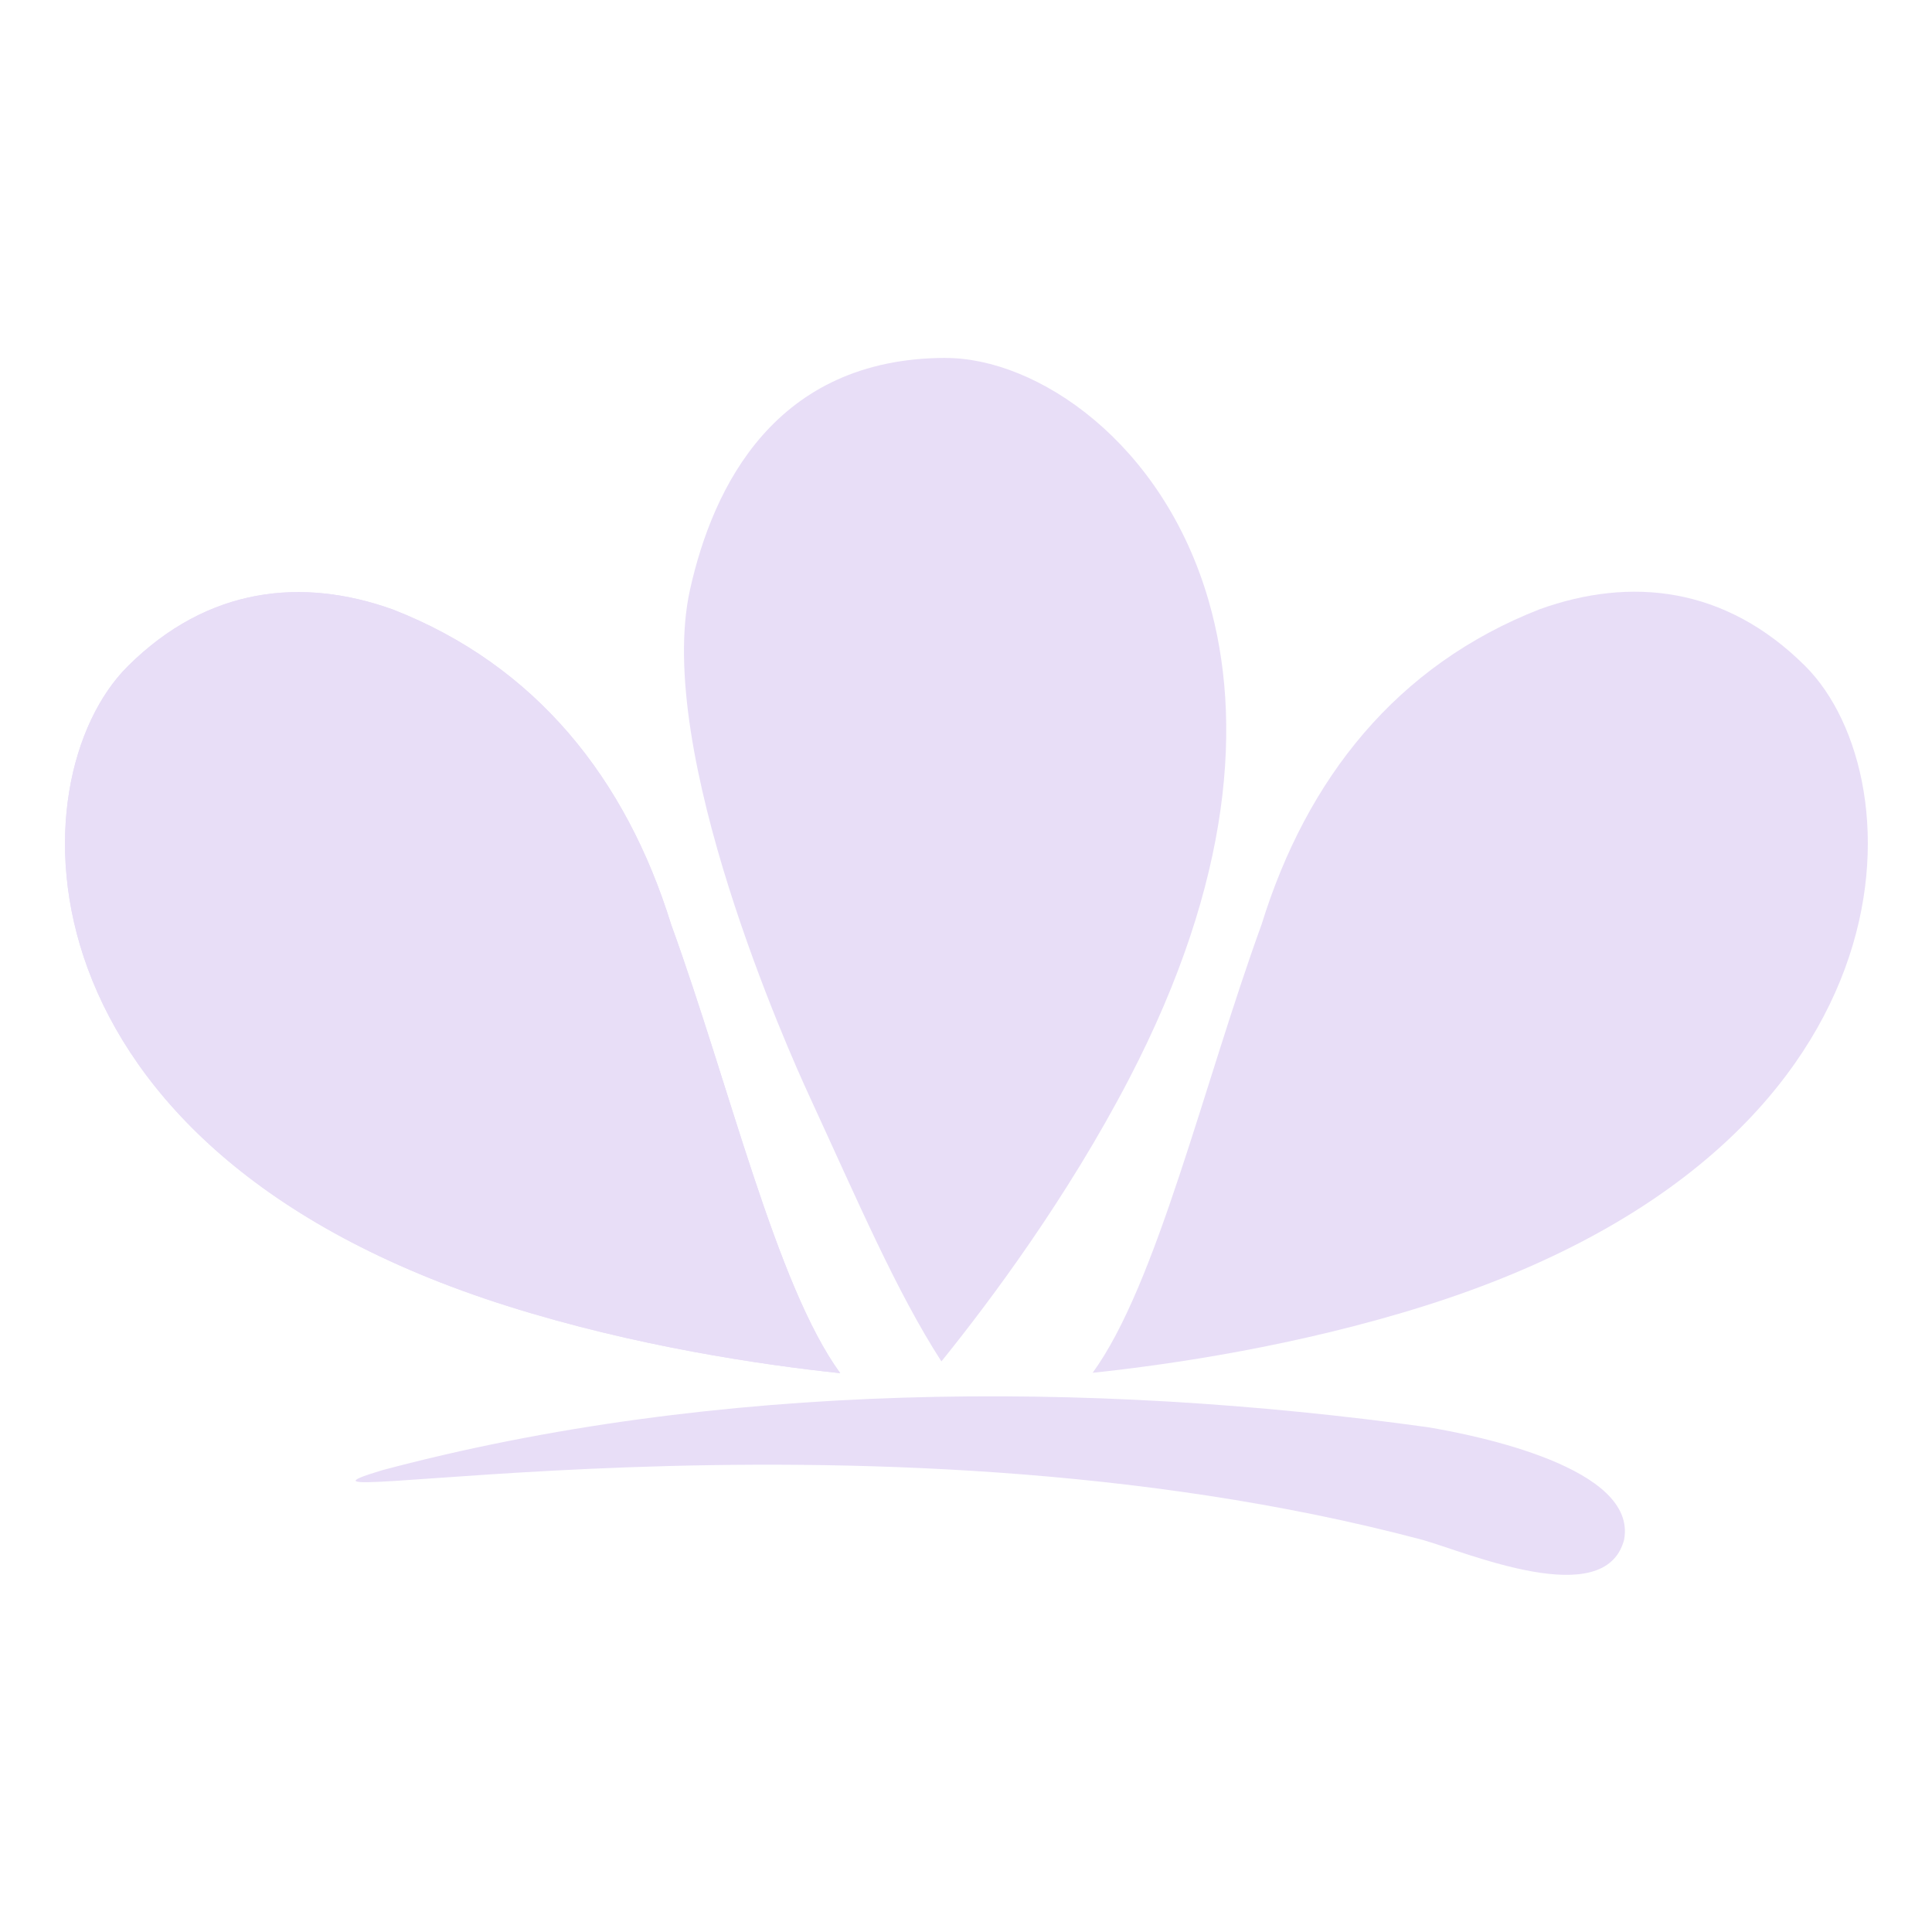 <?xml version="1.0" encoding="UTF-8" standalone="no"?>
<!-- Created with Inkscape (http://www.inkscape.org/) -->

<svg
   width="1024"
   height="1024"
   viewBox="0 0 270.933 270.933"
   version="1.1"
   id="svg1"
   xml:space="preserve"
   xmlns="http://www.w3.org/2000/svg"
   xmlns:svg="http://www.w3.org/2000/svg"><defs
     id="defs1" /><g
     id="layer1"><g
       id="g1"
       transform="matrix(2.178,0,0,2.178,-174.171,-163.52)"
       style="fill:#e8def7;fill-opacity:1"><path
         style="fill:#e8def7;fill-opacity:1;stroke-width:0.054"
         d="m 385.646,64.295 c 1.403,-0.003 3.341,1.288 4.047,3.731 0.528,1.826 0.367,4.295 -1.221,7.349 -0.951,1.829 -2.135,3.416 -2.887,4.347 -0.695,-1.078 -1.281,-2.454 -2.037,-4.094 -0.299,-0.648 -2.378,-5.286 -1.829,-7.766 0.353,-1.594 1.317,-3.562 3.928,-3.568 z"
         id="path10"
         transform="matrix(4.188,0,0,4.188,-1474.247,-171.141)" /><g
         id="g10-0"
         transform="matrix(-2.409,2.409,2.409,2.409,799.059,-908.828)"
         style="fill:#e8def7;fill-opacity:1"><path
           style="fill:#e8def7;fill-opacity:1;stroke-width:0.066"
           d="m 356.361,68.358 c 0.774,-1.636 2.161,-2.778 4.302,-2.783 3.013,-0.006 8.039,4.844 3.475,13.623 -1.169,2.249 -2.625,4.2 -3.55,5.345 -0.319,-2.029 -2.364,-5.319 -3.737,-8.256 -1.34,-2.543 -1.66,-5.261 -0.49,-7.929 z"
           id="path9-2" /><path
           style="fill:#e8def7;fill-opacity:1;stroke-width:0.066"
           d="m 356.361,68.358 c 0.774,-1.636 2.161,-2.778 4.302,-2.783 3.013,-0.006 8.039,4.844 3.475,13.623 -1.169,2.249 -2.625,4.2 -3.55,5.345 -0.319,-2.029 -2.364,-5.319 -3.737,-8.256 -1.34,-2.543 -1.66,-5.261 -0.49,-7.929 z"
           id="path10-3" /></g><g
         id="g10-2"
         transform="matrix(2.409,2.409,-2.409,2.409,-514.673,-908.852)"
         style="fill:#e8def7;fill-opacity:1"><path
           style="fill:#e8def7;fill-opacity:1;stroke-width:0.066"
           d="m 356.361,68.358 c 0.774,-1.636 2.161,-2.778 4.302,-2.783 3.013,-0.006 8.039,4.844 3.475,13.623 -1.169,2.249 -2.625,4.2 -3.55,5.345 -0.319,-2.029 -2.364,-5.319 -3.737,-8.256 -1.34,-2.543 -1.66,-5.261 -0.49,-7.929 z"
           id="path9-28" /></g><path
         style="fill:#e8def7;fill-opacity:1;stroke:none;stroke-width:0.901;stroke-opacity:1"
         d="m 104.574,169.741 c 21.491,-5.725 45.438,-5.807 67.331,-2.769 3.21,0.535 13.535,2.625 12.63,7.261 -1.238,4.622 -10.085,0.807 -12.995,-0.013 -36.418,-9.668 -77.606,-1.287 -66.966,-4.478 z"
         id="path12-3" /></g></g></svg>
